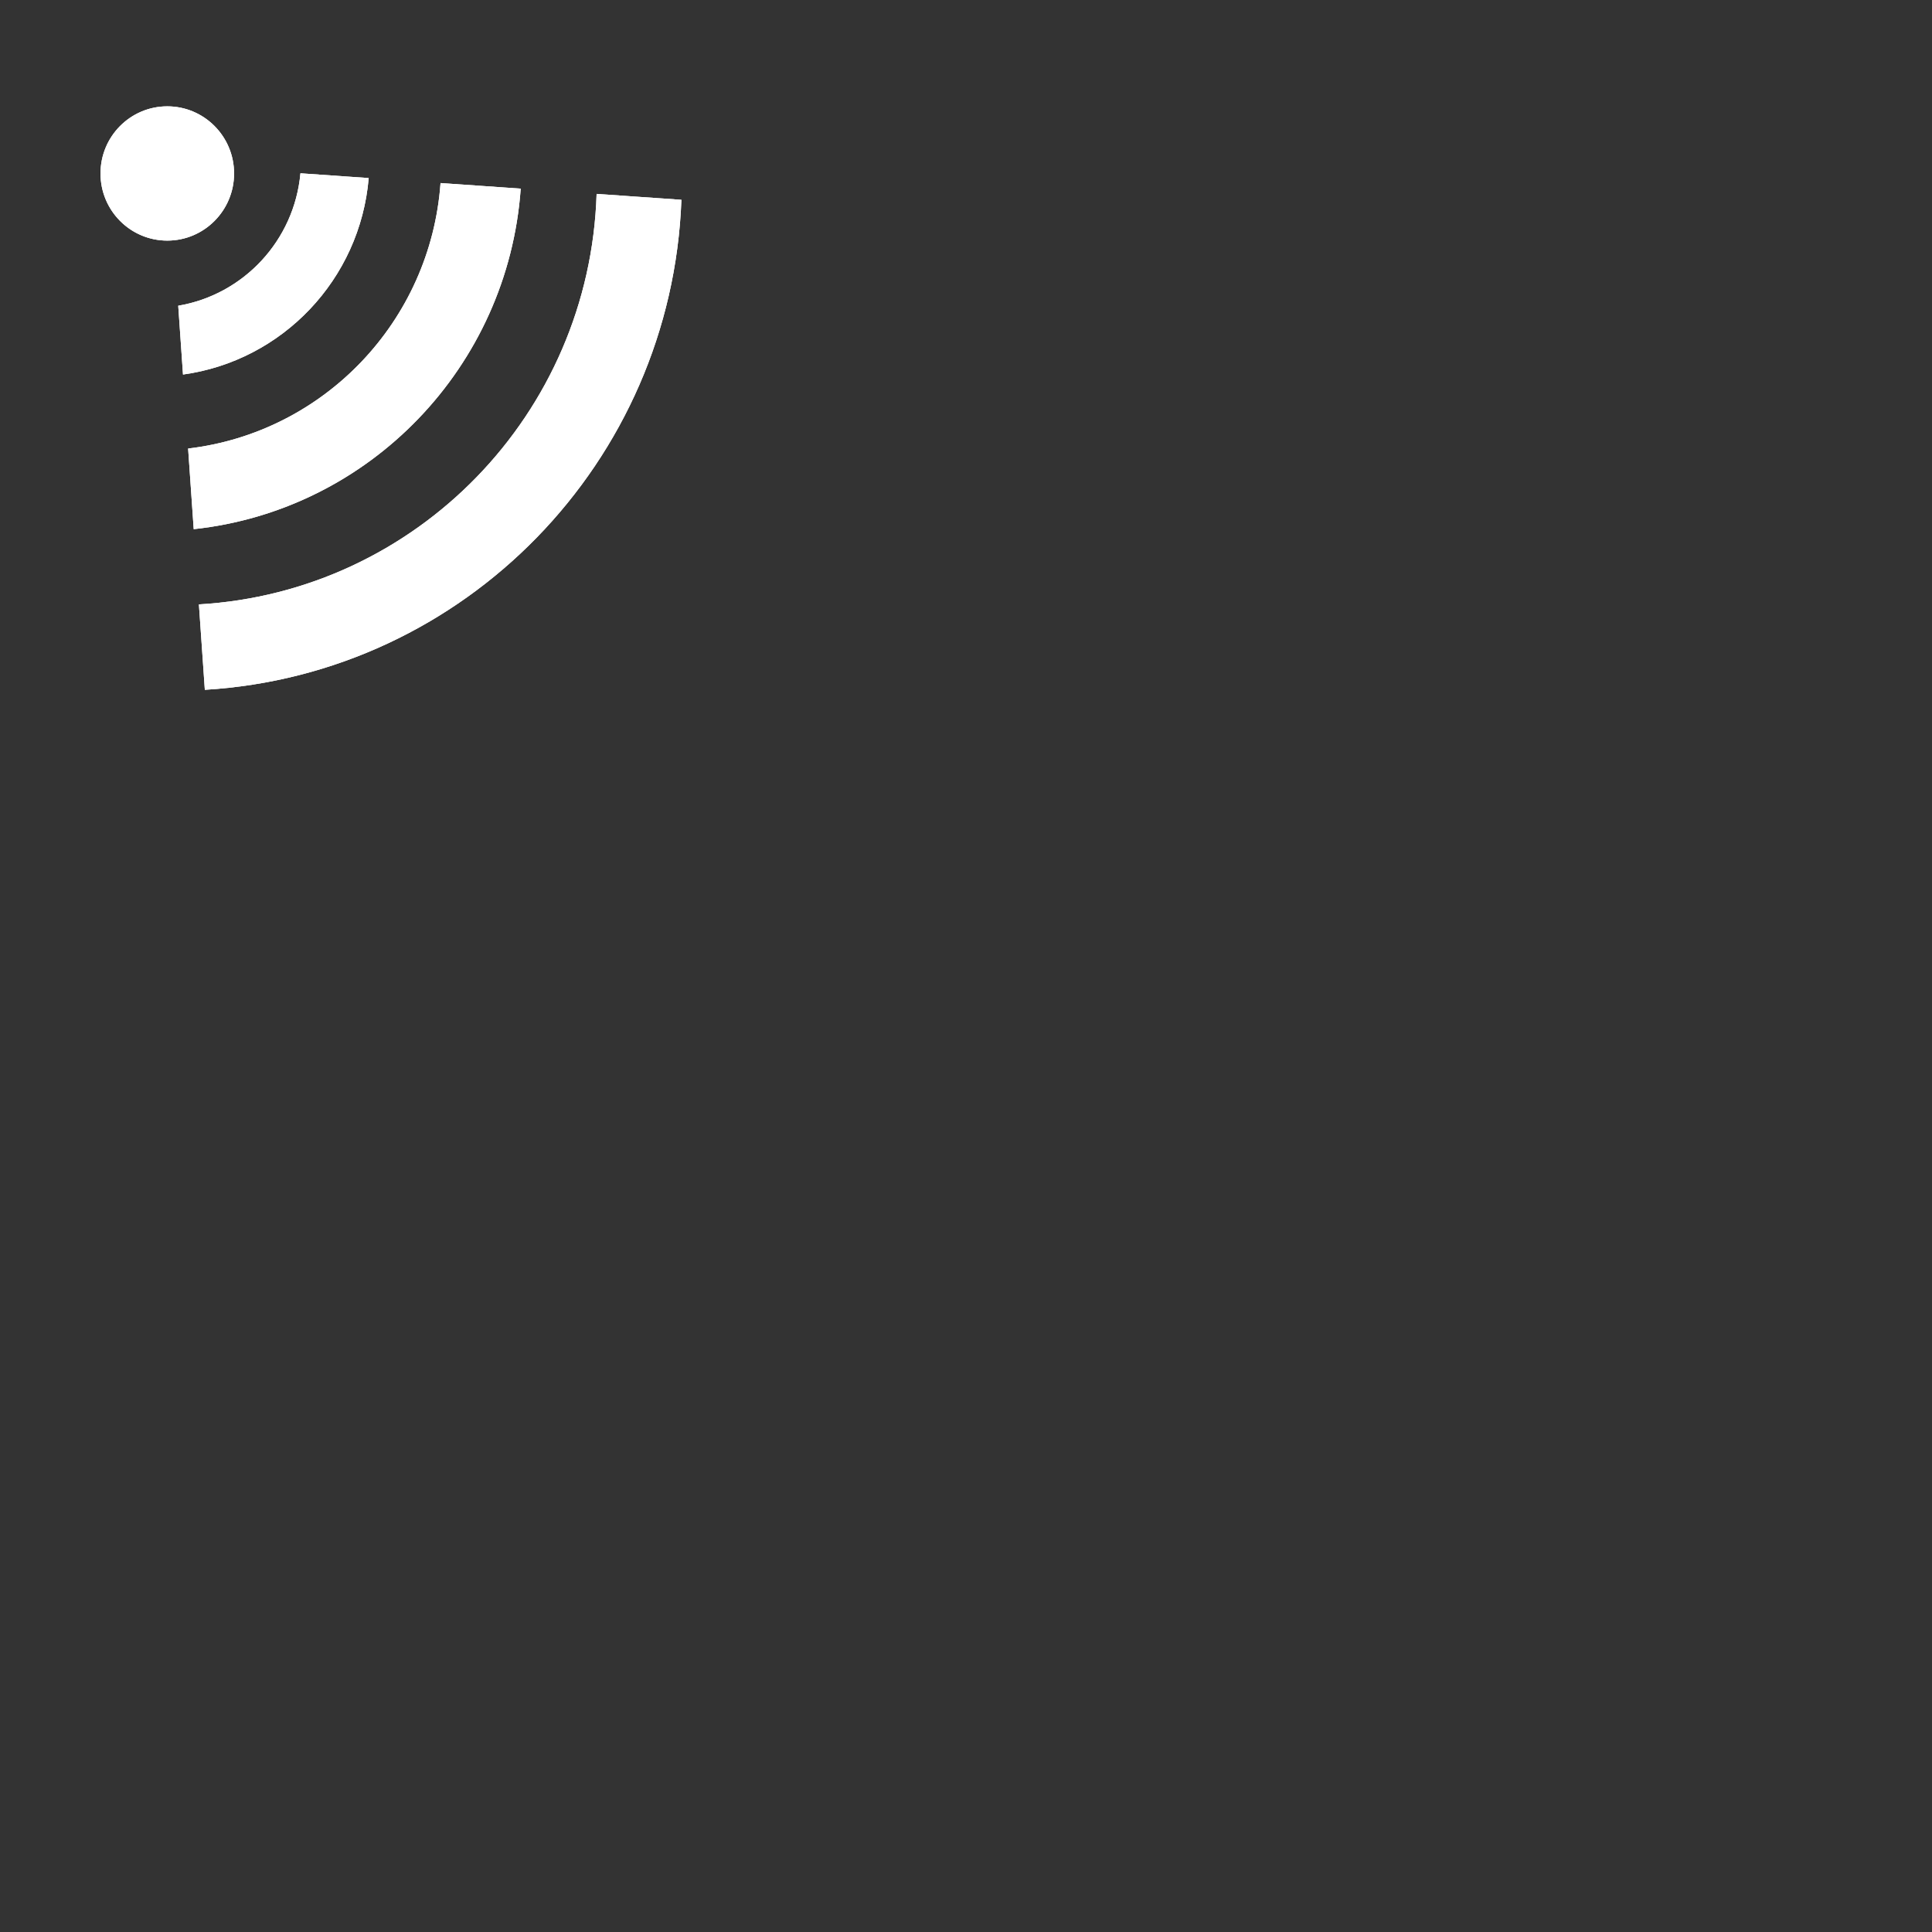 <?xml version="1.0" encoding="utf-8"?>
<!-- Generator: Adobe Illustrator 17.1.0, SVG Export Plug-In . SVG Version: 6.00 Build 0)  -->
<!DOCTYPE svg PUBLIC "-//W3C//DTD SVG 1.1//EN" "http://www.w3.org/Graphics/SVG/1.1/DTD/svg11.dtd">
<svg version="1.1" xmlns="http://www.w3.org/2000/svg" xmlns:xlink="http://www.w3.org/1999/xlink" x="0px" y="0px"
	 viewBox="0 0 120 120" enable-background="new 0 0 120 120" xml:space="preserve">
<rect x="0" y="0" width="120" height="120" fill="#333333" stroke="none"/>
<g id="Layer_4" display="none">
	<circle display="inline" opacity="0.5" fill="#DF1F26" cx="60" cy="60" r="60"/>
	<rect x="6.5" y="6.5" display="inline" opacity="0.5" fill="#3B4FA1" width="107" height="107"/>
</g>
<g id="normal">
	<g>
		<g>
			<path fill-rule="evenodd" clip-rule="evenodd" fill="#FFFFFF" d="M14.539,10.775c0-2.304-1.857-4.17-4.148-4.17
				s-4.148,1.866-4.148,4.17c0,2.302,1.857,4.169,4.148,4.169S14.539,13.077,14.539,10.775z M22.9,11.059l-4.239-0.295
				c-0.38,4.176-3.531,7.538-7.59,8.226l0.296,4.273C17.538,22.413,22.369,17.358,22.9,11.059z M32.342,11.716l-4.979-0.346
				c-0.62,8.589-7.241,15.494-15.678,16.49l0.347,5.007C22.946,31.697,31.554,22.796,32.342,11.716z M37.057,12.044
				c-0.43,13.669-11.193,24.714-24.702,25.496l0.368,5.305c16.134-0.968,28.994-14.123,29.6-30.435L37.057,12.044z"/>
		</g>
	</g>
</g>
<g id="active">
	<g>
		<g>
			<path fill-rule="evenodd" clip-rule="evenodd" fill="#FFFFFF" d="M22.9,11.059l-4.239-0.295c-0.38,4.176-3.531,7.538-7.59,8.226
				l0.296,4.273C17.538,22.413,22.369,17.358,22.9,11.059z M14.539,10.775c0-2.304-1.857-4.17-4.148-4.17s-4.148,1.866-4.148,4.17
				c0,2.302,1.857,4.169,4.148,4.169S14.539,13.077,14.539,10.775z M32.342,11.716l-4.979-0.346
				c-0.62,8.589-7.241,15.494-15.678,16.49l0.347,5.007C22.946,31.697,31.554,22.796,32.342,11.716z M37.057,12.044
				c-0.43,13.669-11.193,24.714-24.702,25.496l0.368,5.305c16.134-0.968,28.994-14.123,29.6-30.435L37.057,12.044z"/>
		</g>
	</g>
</g>
<g id="disabled" opacity="0.2">
	<g>
		<g>
			<path fill-rule="evenodd" clip-rule="evenodd" fill="#FFFFFF" d="M14.539,10.775c0-2.304-1.857-4.17-4.148-4.17
				s-4.148,1.866-4.148,4.17c0,2.302,1.857,4.169,4.148,4.169S14.539,13.077,14.539,10.775z M22.9,11.059l-4.239-0.295
				c-0.38,4.176-3.531,7.538-7.59,8.226l0.296,4.273C17.538,22.413,22.369,17.358,22.9,11.059z M32.342,11.716l-4.979-0.346
				c-0.62,8.589-7.241,15.494-15.678,16.49l0.347,5.007C22.946,31.697,31.554,22.796,32.342,11.716z M37.057,12.044
				c-0.43,13.669-11.193,24.714-24.702,25.496l0.368,5.305c16.134-0.968,28.994-14.123,29.6-30.435L37.057,12.044z"/>
		</g>
	</g>
</g>
</svg>
